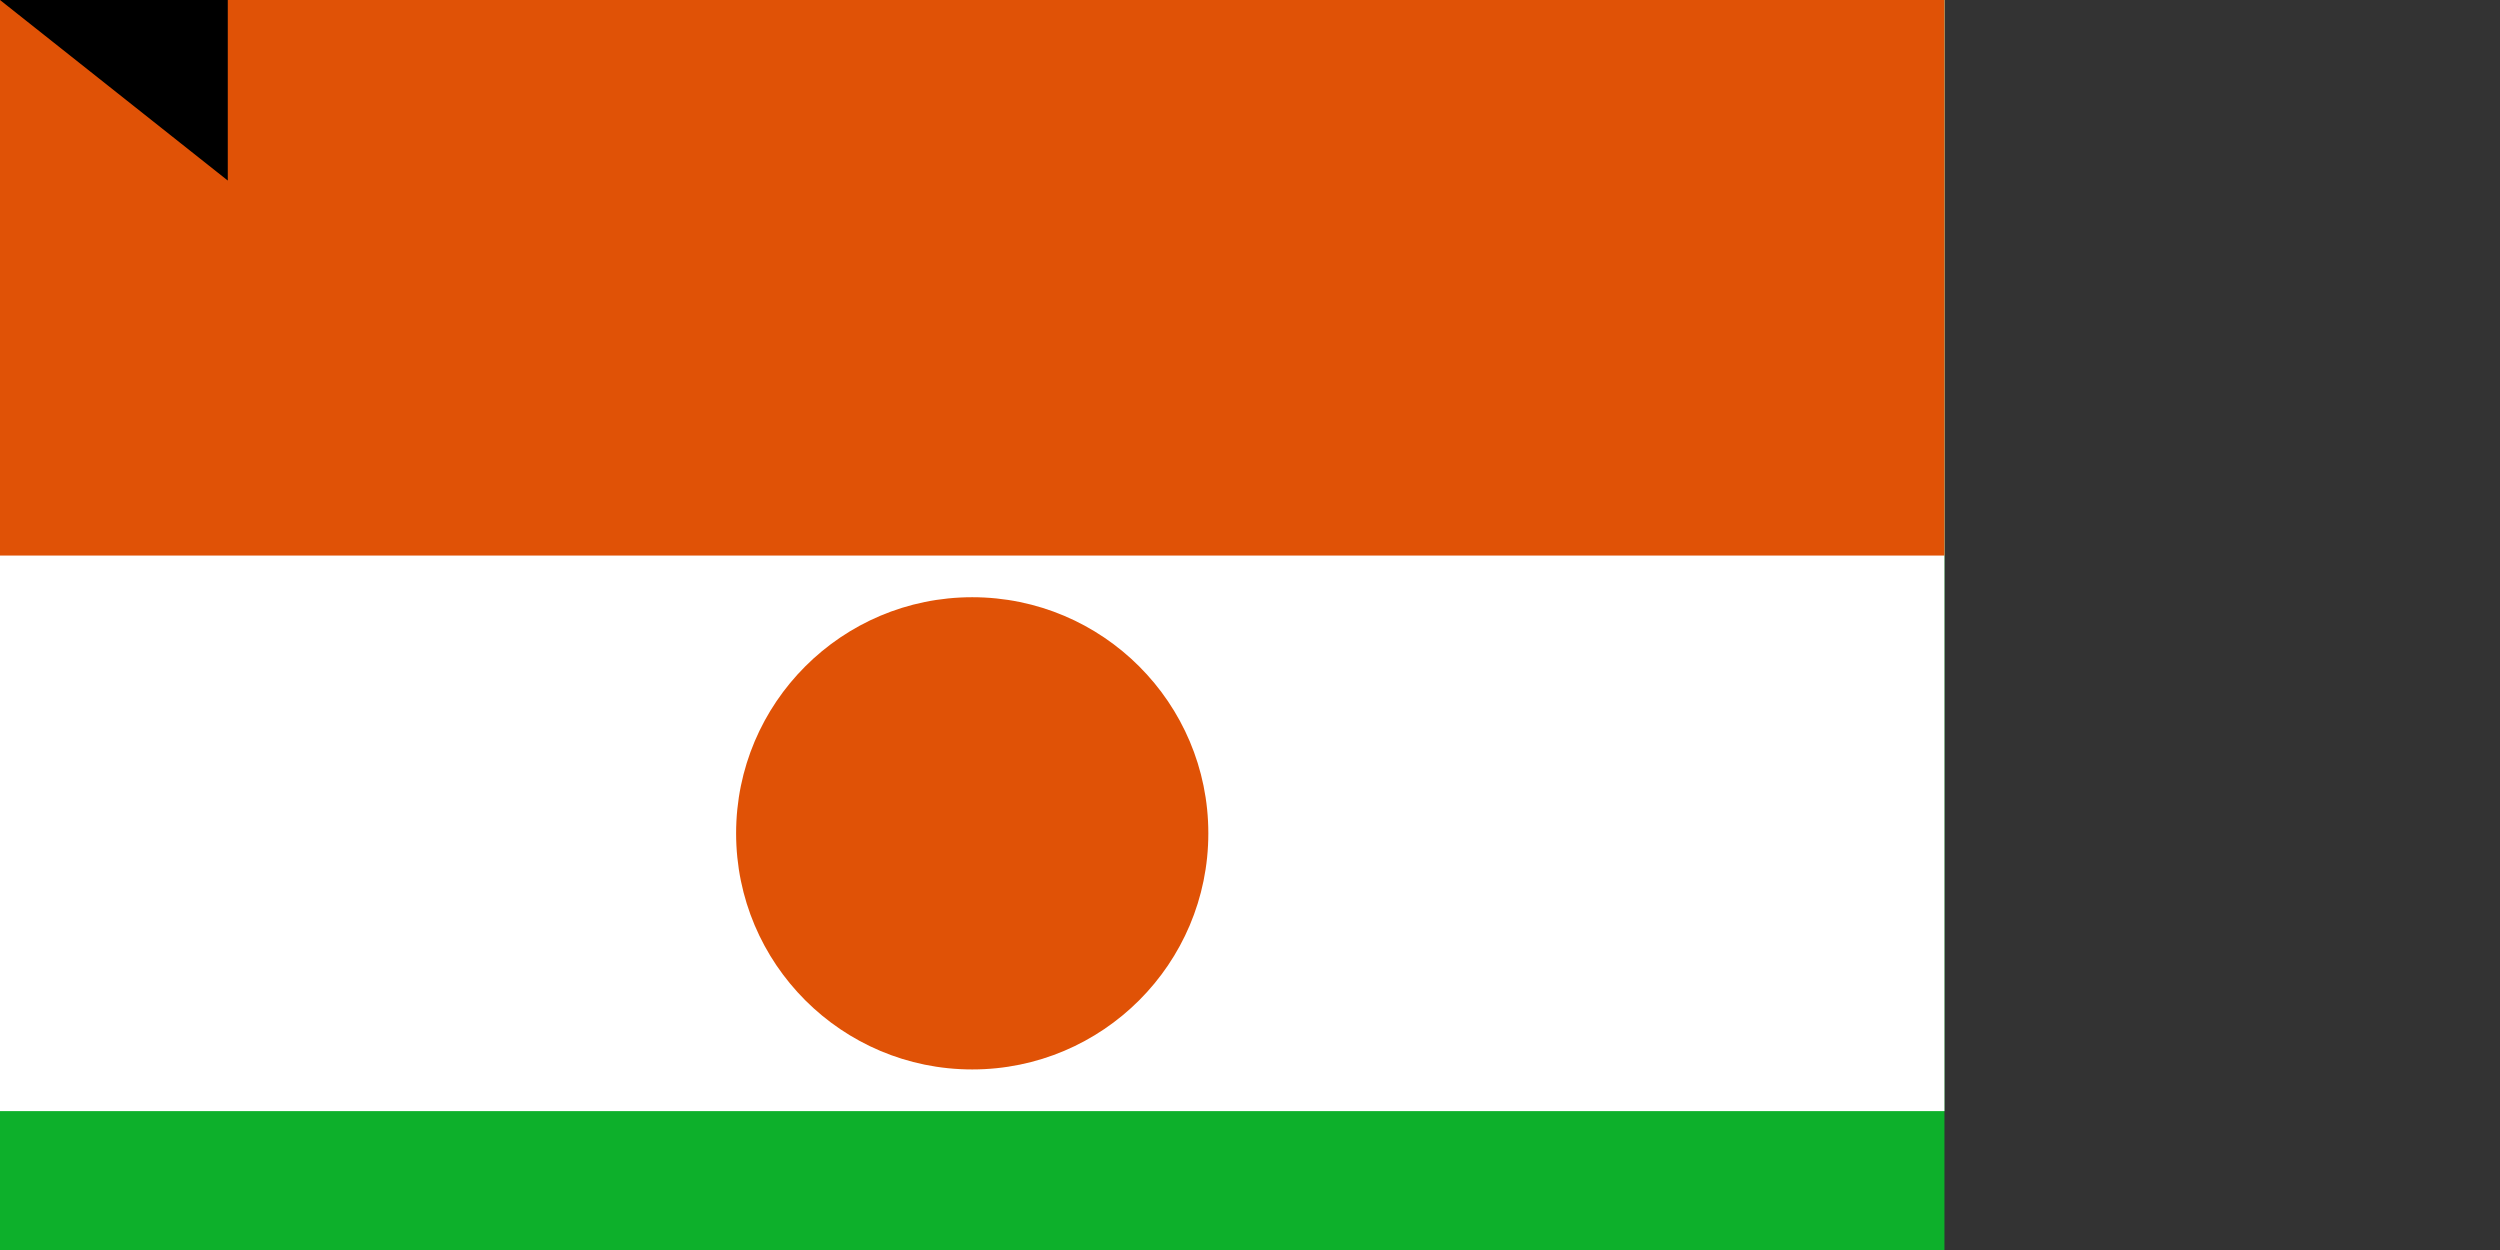 <?xml version="1.0" encoding="UTF-8"?><svg xmlns="http://www.w3.org/2000/svg" width="900" height="450"><rect width="100%" height="100%" fill="#333333" stroke="none"/><rect width="700" height="600" fill="#0DB02B"/><rect width="700" height="400" fill="#FFF"/><rect width="700" height="200" fill="#e05206"/><circle cx="350" cy="300" r="85" fill="#e05206"/><path id="path-b7460" d="m m0 82 m0 65 m0 65 m0 65 m0 65 m0 65 m0 65 m0 65 m0 65 m0 65 m0 65 m0 65 m0 65 m0 65 m0 65 m0 65 m0 65 m0 65 m0 65 m0 65 m0 78 m0 53 m0 73 m0 97 m0 57 m0 121 m0 69 m0 111 m0 85 m0 68 m0 82 m0 82 m0 43 m0 89 m0 68 m0 84 m0 71 m0 84 m0 73 m0 52 m0 118 m0 87 m0 109 m0 88 m0 57 m0 43 m0 51 m0 98 m0 87 m0 104 m0 114 m0 90 m0 110 m0 120 m0 121 m0 122 m0 66 m0 73 m0 122 m0 76 m0 86 m0 48 m0 53 m0 103 m0 50 m0 66 m0 114 m0 47 m0 66 m0 67 m0 79 m0 75 m0 69 m0 73 m0 85 m0 103 m0 90 m0 83 m0 120 m0 74 m0 90 m0 51 m0 50 m0 65 m0 89 m0 119 m0 61 m0 61"/>
</svg>